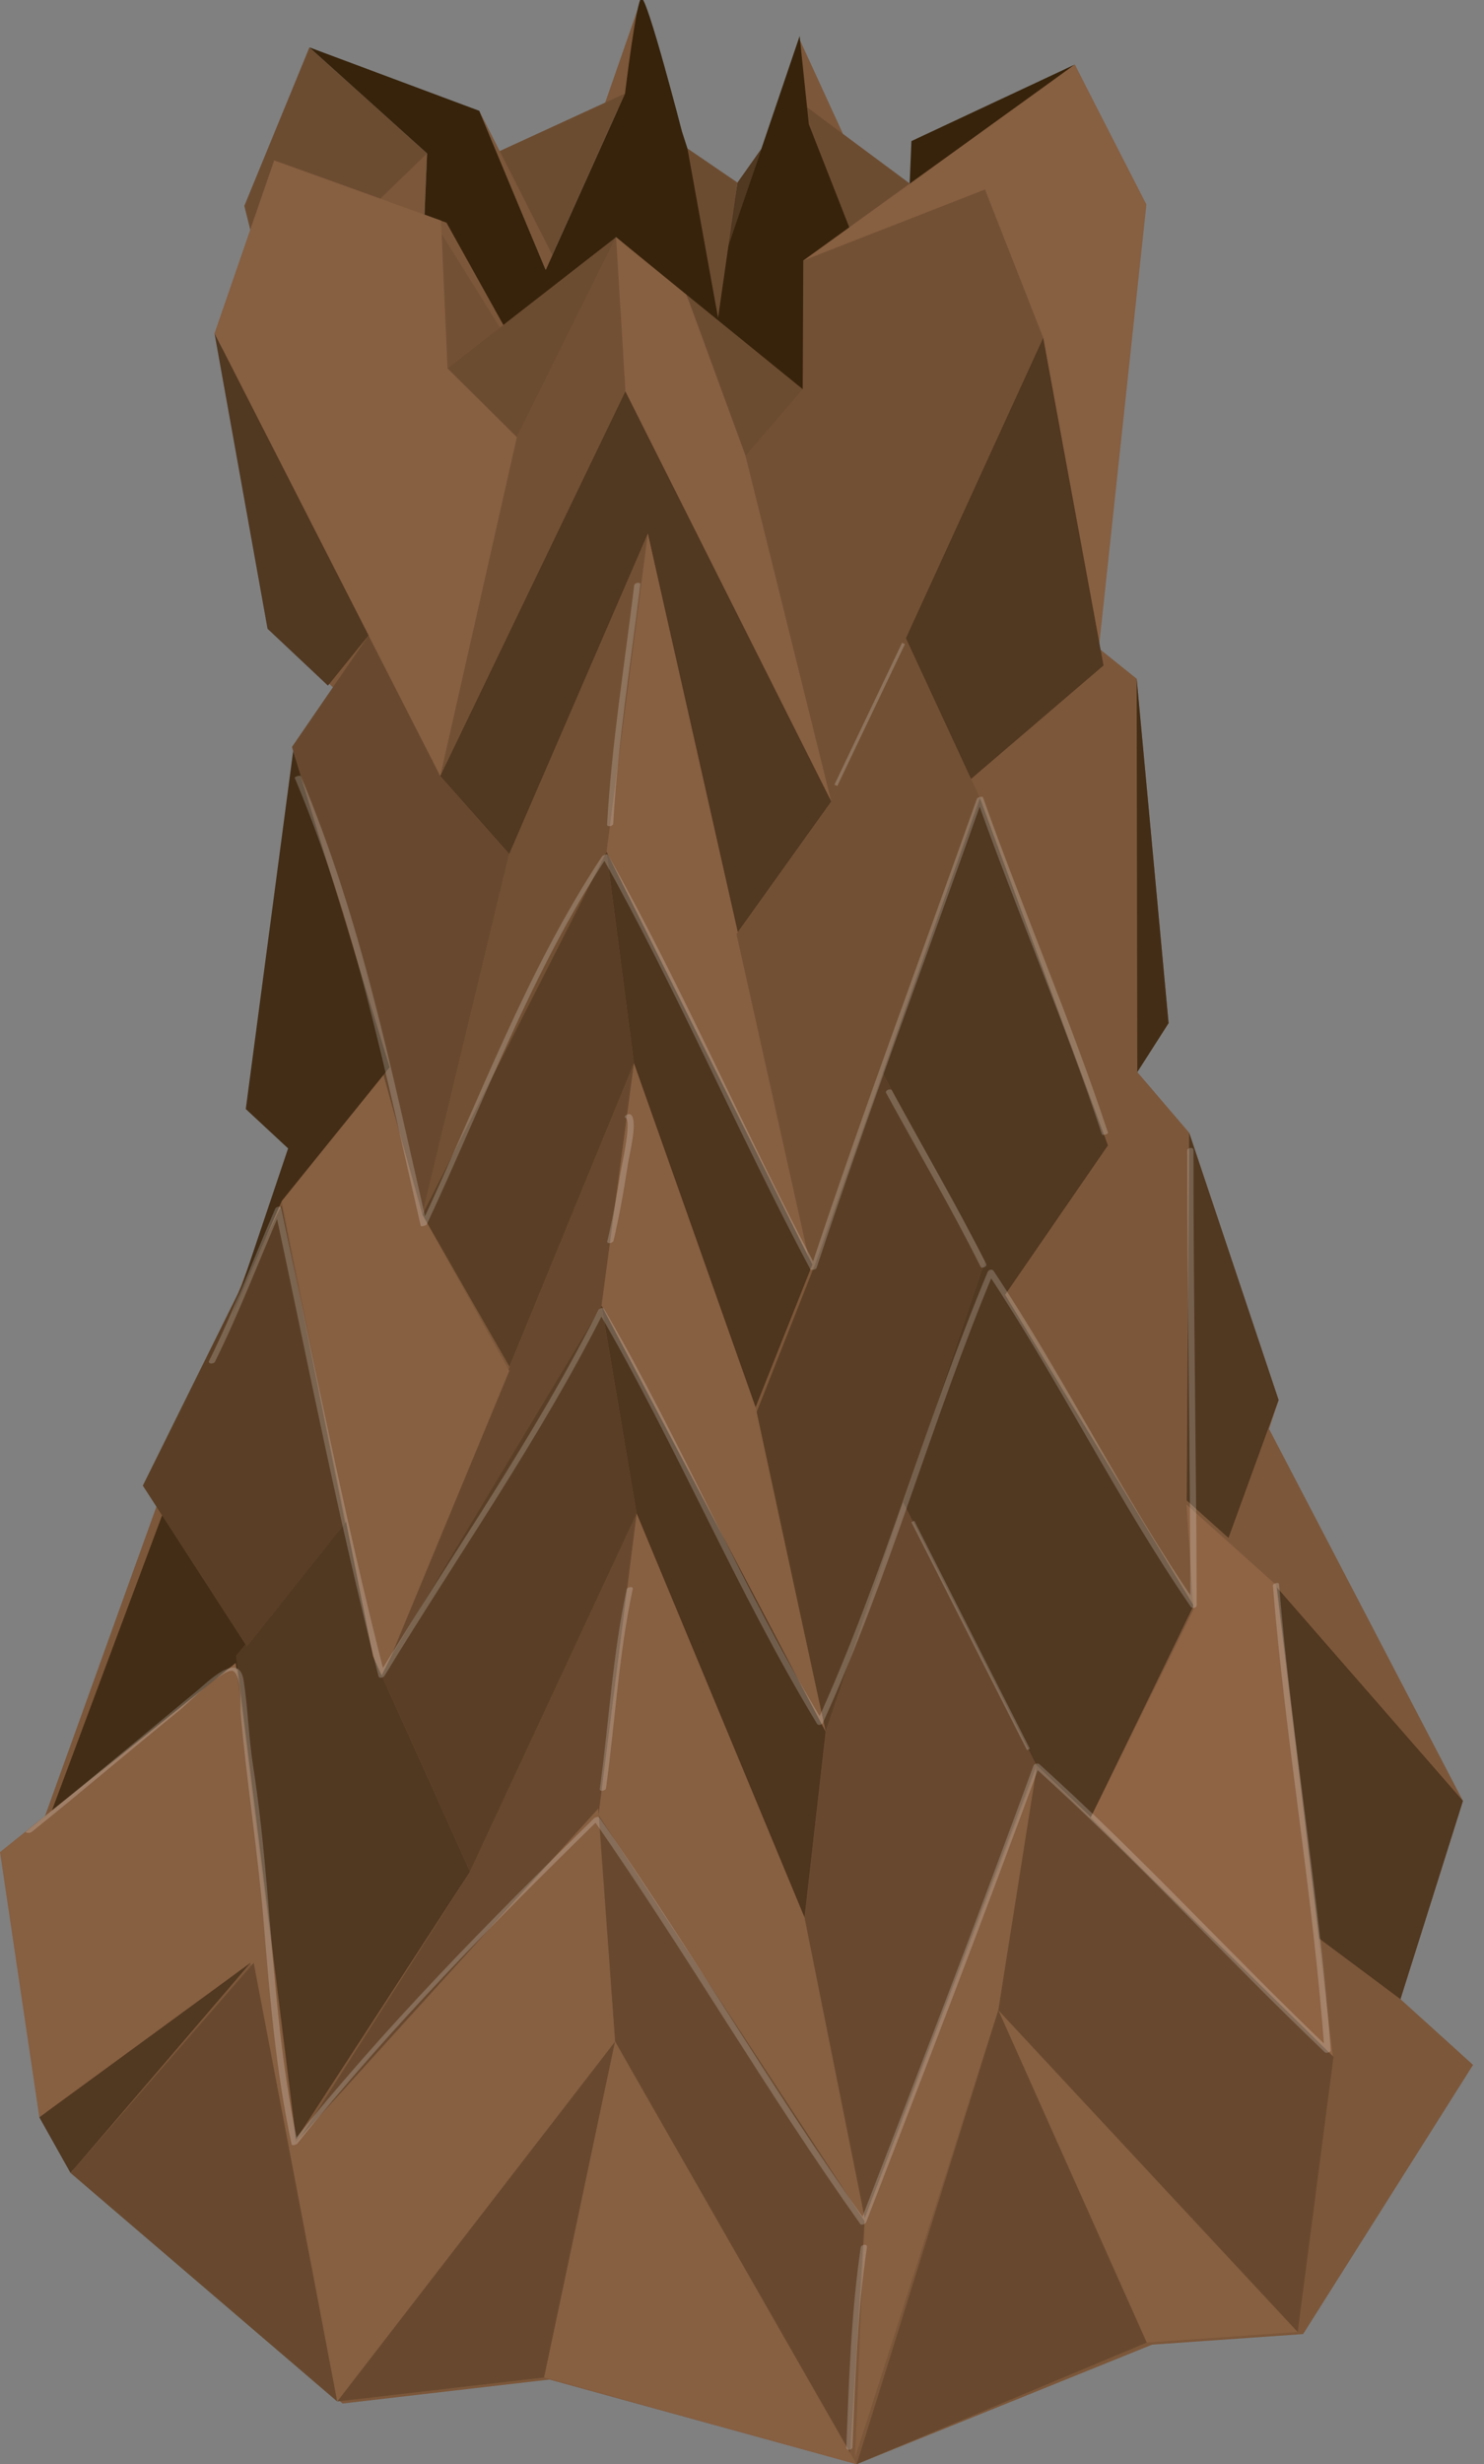 <?xml version="1.0" encoding="utf-8"?>
<!-- Generator: Adobe Illustrator 15.0.0, SVG Export Plug-In . SVG Version: 6.00 Build 0)  -->
<!DOCTYPE svg PUBLIC "-//W3C//DTD SVG 1.1//EN" "http://www.w3.org/Graphics/SVG/1.1/DTD/svg11.dtd">
<svg version="1.1" id="Layer_1" xmlns="http://www.w3.org/2000/svg" xmlns:xlink="http://www.w3.org/1999/xlink" x="0px" y="0px"
	 width="351.954px" height="584.151px" viewBox="0 0 351.954 584.151" enable-background="new 0 0 351.954 584.151"
	 xml:space="preserve">
<rect x="0" y="0" width="351.954" height="584.151" fill="#808080" stroke="none"/>
<g>
	<polygon fill="#513821" points="174.901,43.285 180.583,35.236 172.016,60.773 	"/>
	<polygon fill="#7C573A" points="152.141,-0.42 143.525,24.319 148.041,26.936 	"/>
	<polygon fill="#7C573A" points="189.76,9.602 201.688,35.58 190.068,28.658 	"/>
	<polygon fill="#6C4C31" points="191.411,25.422 216.751,44.24 200.986,54.202 190.044,29.235 	"/>
	<polygon fill="#37230B" points="254.899,15.302 216.155,33.445 215.605,46.869 	"/>
	<g>
		<polygon fill="#7C573A" points="101.291,36.368 76.244,54.612 100.503,55.604 		"/>
		<polygon fill="#6C4C31" points="73.381,11.232 57.942,48.822 63.919,72.572 101.291,36.368 		"/>
		<path fill="#37230B" d="M100.503,55.604l0.788-19.236l-27.91-25.136l40.288,15.04l15.752,37.691l18.814-41.808
			c0,0,2.713-22.487,3.905-22.575c1.426-0.106,9.609,31.637,9.609,31.637l9.854,30.438l18.045-53.101l2.185,20.918l14.785,37.651
			l-16.635,39.249L145.551,69.74l-26.007,17.457L100.503,55.604z"/>
		<polygon fill="#7C573A" points="66.302,38.514 51.808,77.593 64.732,149.536 79.057,163.017 70.528,177.545 59.574,263.388 
			69.606,272.726 40.781,346.925 9.446,433.917 1.282,439.534 11.829,496.812 10.611,502.402 18.004,515.601 81.248,569.764 
			130.33,564.088 203.168,584.151 273.247,555.806 309.057,553.304 349.359,489.493 332.144,473.91 346.962,426.909 
			300.979,338.735 303.244,331.883 282.034,268.529 269.73,254.14 277.146,242.541 269.579,160.899 260.457,153.583 271.685,48.907 
			254.899,15.302 191.791,62.249 190.514,93.439 146.104,56.224 121.131,80.185 105.888,52.78 		"/>
		<polygon fill="#432D16" points="39.666,355.97 10.896,432.992 61.706,391.12 		"/>
		<polygon fill="#68492F" points="87.407,150.613 69.246,177.058 100.167,287.924 120.777,202.417 104.423,183.954 		"/>
		<polygon fill="#725034" points="153.642,126.459 143.856,201.935 100.167,287.924 120.777,202.417 		"/>
		<polygon fill="#875F41" points="190.511,61.762 254.899,15.302 271.89,48.481 260.662,153.156 247.411,80.085 		"/>
		<polygon fill="#725034" points="147.644,57.537 148.328,92.765 104.423,183.954 122.59,103.614 146.104,56.224 		"/>
		<polygon fill="#725034" points="104.145,54.506 106.148,87.319 119.85,79.697 		"/>
		<polygon fill="#875F41" points="50.873,79.023 104.423,183.954 122.59,103.614 106.148,87.319 104.606,52.293 65.021,38.027 		"/>
		<polygon fill="#6C4C31" points="106.148,87.319 122.59,103.614 146.104,56.224 		"/>
		<polygon fill="#513821" points="50.873,79.023 63.45,149.049 77.778,162.531 87.407,150.613 		"/>
		<polygon fill="#513821" points="104.423,183.954 120.777,202.417 153.642,126.459 174.674,221.421 197.162,189.983 
			148.328,92.765 		"/>
		<polygon fill="#875F41" points="143.856,201.935 153.642,126.459 175.682,224.065 192.587,301.749 		"/>
		<polygon fill="#875F41" points="146.104,56.224 148.328,92.765 197.162,189.983 176.272,105.812 162.828,69.863 		"/>
		<polygon fill="#725034" points="176.272,105.812 197.162,189.983 247.411,80.085 233.602,44.929 190.511,61.762 190.377,92.255 
			186.479,90.608 		"/>
		<polygon fill="#875F41" points="0,439.047 55.892,394.22 77.05,563.318 77.535,567.194 59.429,465.284 9.328,501.916 		"/>
		<polygon fill="#725034" points="214.857,151.282 232.406,189.194 192.587,301.749 174.674,221.421 197.162,189.983 		"/>
		<polygon fill="#68492F" points="245.829,418.488 214.213,356.146 195.809,410.491 190.794,454.547 204.692,526.898 		"/>
		<polygon fill="#513821" points="282.034,268.529 281.458,355.69 291.354,364.562 303.244,331.883 		"/>
		<polygon fill="#68492F" points="205.09,525.852 141.83,430.226 145.874,483.947 201.452,583.679 		"/>
		<polygon fill="#68492F" points="150.998,358.814 141.963,430.23 70.175,508.375 111.464,443.681 		"/>
		<polygon fill="#513821" points="262.757,271.52 238.107,307.333 209.326,254.431 232.406,189.194 		"/>
		<polygon fill="#5A3F26" points="209.326,254.431 233.567,298.992 195.809,410.491 179.32,335.055 193.277,299.795 		"/>
		<polygon fill="#68492F" points="145.874,483.947 129.048,563.6 79.966,569.277 		"/>
		<polygon fill="#68492F" points="150.361,252.017 142.676,309.502 92.683,392.754 		"/>
		<polygon fill="#875F41" points="236.758,476.512 307.774,552.817 271.965,555.319 		"/>
		<polygon fill="#875F41" points="145.874,483.947 203.168,584.151 129.048,563.6 		"/>
		<polygon fill="#513821" points="261.712,157.75 230.3,184.645 214.857,151.282 247.411,80.085 		"/>
		<polyline fill="#5A3F26" points="90.5,397.152 111.464,443.681 150.998,358.814 142.676,309.502 92.683,392.754 		"/>
		<polyline fill="#875F41" points="92.683,392.754 120.798,324.97 100.167,287.924 90.403,252.918 66.823,284.699 88.442,392.58 
			90.5,397.152 		"/>
		<polygon fill="#875F41" points="150.361,252.017 179.198,333.562 195.809,410.491 142.676,309.502 		"/>
		<polygon fill="#4E351E" points="150.998,358.814 190.794,454.547 195.809,410.491 142.676,309.502 		"/>
		<polygon fill="#513821" points="59.429,465.284 16.722,515.112 9.328,501.916 		"/>
		<polygon fill="#68492F" points="236.758,476.512 203.168,584.151 271.965,555.319 		"/>
		<polygon fill="#513821" points="233.567,298.992 283.087,380.588 258.715,430.794 245.829,418.488 214.213,356.146 		"/>
		<polygon fill="#432D16" points="269.579,160.899 269.73,254.14 277.146,242.541 		"/>
		<polygon fill="#8F6445" points="281.418,356.68 302.618,375.686 316.232,488.568 258.715,430.794 283.048,381.579 		"/>
		<polygon fill="#513821" points="302.856,376.33 346.962,426.909 332.144,473.91 312.893,459.546 		"/>
		<polyline fill="#68492F" points="245.829,418.488 236.758,476.512 307.774,552.817 316.273,487.58 245.829,418.488 		"/>
		<polygon fill="#513821" points="82.066,360.765 55.963,392.49 70.225,507.138 111.464,443.681 88.442,392.58 		"/>
		<polygon fill="#5A3F26" points="66.778,285.772 33.87,352.18 58.562,390.352 81.867,361.068 		"/>
		<polygon fill="#5A3F26" points="150.361,252.017 120.839,323.981 100.167,287.924 143.856,201.935 		"/>
		<polygon fill="#4E351E" points="150.361,252.017 179.198,333.562 192.666,299.771 143.856,201.935 		"/>
		<polygon fill="#875F41" points="68.602,509.589 79.966,569.277 145.874,483.947 141.89,428.739 		"/>
		<polygon fill="#875F41" points="205.09,525.852 202.758,582.805 236.758,476.512 245.788,419.462 		"/>
		<polygon fill="#875F41" points="150.998,358.814 190.794,454.547 205.307,526.925 141.963,430.23 		"/>
		<polygon fill="#68492F" points="60.171,465.314 79.966,569.277 16.722,515.112 		"/>
		<polygon fill="#6C4C31" points="162.828,69.863 176.833,108.067 190.377,92.255 		"/>
		<polygon fill="#432D16" points="69.527,178.062 92.421,253 66.823,284.699 54.976,311.904 68.325,272.239 58.293,262.901 		"/>
	</g>
	<g opacity="0.2">
		<g>
			<g>
				<path fill="#FFFFFF" d="M69.898,184.398c14.427,34.212,21.578,70.17,29.872,106.178c0.078,0.338,1.327-0.085,1.438-0.324
					c13.766-29.409,24.993-60.297,43.009-87.506c-0.479,0.108-0.959,0.216-1.438,0.324c17.937,31.879,32.246,65.592,49.421,97.862
					c0.164,0.308,1.343-0.035,1.438-0.324c12.403-37.444,26.314-74.367,39.48-111.544c-0.479,0.108-0.959,0.216-1.438,0.324
					c9.476,26.661,20.752,52.671,29.656,79.535c0.109,0.33,1.545-0.098,1.449-0.389c-8.905-26.863-20.181-52.874-29.656-79.535
					c-0.115-0.324-1.345,0.058-1.438,0.324c-13.166,37.178-27.078,74.1-39.48,111.544c0.479-0.108,0.959-0.216,1.438-0.324
					c-17.176-32.269-31.485-65.982-49.421-97.862c-0.196-0.348-1.274,0.075-1.438,0.324c-18.016,27.209-29.244,58.098-43.009,87.506
					c0.479-0.108,0.959-0.216,1.438-0.324c-8.295-36.007-15.445-71.965-29.872-106.178
					C71.203,183.666,69.792,184.144,69.898,184.398L69.898,184.398z"/>
			</g>
		</g>
		<g>
			<g>
				<path fill="#FFFFFF" d="M50.986,322.803c5.812-11.776,10.479-24.038,15.695-36.079c-0.474,0.032-0.948,0.063-1.422,0.095
					c7.886,36.862,15.147,74.008,24.516,110.528c0.176,0.686,1.175,0.31,1.422-0.095c17.505-28.747,36.962-56.395,52.129-86.506
					c-0.453,0.076-0.905,0.152-1.358,0.228c18.585,31.862,32.703,66.109,51.814,97.681c0.292,0.482,1.165,0.193,1.358-0.229
					c15.835-34.67,25.825-71.638,40.521-106.768c-0.453,0.076-0.905,0.152-1.358,0.229c17.067,25.707,30.638,53.594,48.121,79.028
					c0.311,0.452,1.399,0.218,1.397-0.374c-0.102-35.966-0.778-71.927-0.765-107.894c0-0.795-1.473-0.603-1.473,0.093
					c-0.014,35.967,0.663,71.928,0.765,107.894c0.466-0.125,0.932-0.25,1.397-0.374c-17.483-25.435-31.054-53.321-48.121-79.028
					c-0.303-0.457-1.171-0.22-1.358,0.229c-14.696,35.129-24.686,72.097-40.521,106.767c0.453-0.076,0.905-0.152,1.358-0.229
					c-19.112-31.572-33.229-65.818-51.815-97.68c-0.292-0.5-1.154-0.175-1.358,0.228c-15.167,30.111-34.624,57.76-52.129,86.506
					c0.474-0.031,0.948-0.062,1.422-0.095c-9.369-36.519-16.63-73.665-24.516-110.528c-0.139-0.648-1.226-0.358-1.422,0.095
					c-5.215,12.041-9.883,24.302-15.695,36.078C49.216,323.366,50.684,323.415,50.986,322.803L50.986,322.803z"/>
			</g>
		</g>
		<g>
			<g>
				<path fill="#FFFFFF" d="M7.469,434.311c11.875-9.54,23.46-19.432,35.29-29.028c1.271-1.031,10.792-10.425,12.625-9.108
					c2.016,1.449,1.54,8.013,1.717,10.073c1.415,16.406,4.043,32.679,5.406,49.113c1.47,17.721,2.866,35.503,6.642,52.914
					c0.12,0.554,1.206,0.069,1.4-0.174c21.89-27.366,46.504-52.313,71.511-76.808c-0.418,0.054-0.837,0.107-1.255,0.16
					c21.885,31.367,41.034,64.565,63.215,95.731c0.294,0.413,1.253-0.001,1.397-0.374c13.941-36.049,27.861-72.109,41.137-108.41
					c-0.466,0.125-0.932,0.249-1.397,0.374c23.979,21.604,45.707,45.448,69.038,67.713c0.34,0.324,1.436,0.063,1.396-0.48
					c-2.655-36.993-9.255-73.552-12.249-110.516c-0.04-0.49-1.495-0.177-1.449,0.389c2.994,36.963,9.595,73.522,12.249,110.516
					c0.466-0.16,0.931-0.32,1.396-0.48c-23.331-22.266-45.058-46.108-69.038-67.713c-0.364-0.328-1.233-0.072-1.397,0.374
					c-13.274,36.302-27.194,72.361-41.137,108.41c0.466-0.125,0.932-0.249,1.397-0.374c-22.182-31.167-41.33-64.364-63.215-95.731
					c-0.239-0.343-1.033-0.058-1.255,0.16C115.821,455.6,91.145,480.62,69.198,508.06c0.467-0.058,0.934-0.116,1.4-0.174
					c-4.285-19.755-5.527-39.979-7.244-60.073c-0.84-9.826-1.825-19.642-3.35-29.388c-1.044-6.672-1.174-13.453-2.225-20.112
					c-1.125-7.135-8.575,0.467-11.107,2.552c-13.447,11.073-26.789,22.284-40.369,33.194C5.65,434.583,7.098,434.608,7.469,434.311
					L7.469,434.311z"/>
			</g>
		</g>
		<g>
			<g>
				<path fill="#FFFFFF" d="M210.177,259.123c7.479,13.698,15.397,27.161,22.374,41.128c0.284,0.568,1.666,0.043,1.328-0.635
					c-6.978-13.967-14.896-27.43-22.374-41.128C211.198,257.926,209.814,258.459,210.177,259.123L210.177,259.123z"/>
			</g>
		</g>
		<g>
			<g>
				<path fill="#FFFFFF" d="M150.408,138.715c-2.297,18.883-5.361,37.705-6.43,56.715c-0.04,0.701,1.428,0.454,1.461-0.137
					c1.069-19.01,4.132-37.832,6.43-56.715C151.952,137.892,150.48,138.122,150.408,138.715L150.408,138.715z"/>
			</g>
		</g>
		<g>
			<g>
				<path fill="#FFFFFF" d="M148.398,265.007c1.445,0.762-1.015,11.543-1.221,12.848c-0.868,5.485-1.856,10.976-3.14,16.38
					c-0.165,0.696,1.317,0.515,1.467-0.115c1.461-6.154,2.536-12.412,3.495-18.661c0.235-1.529,2.45-10.26,0.518-11.279
					C148.969,263.891,147.692,264.635,148.398,265.007L148.398,265.007z"/>
			</g>
		</g>
		<g>
			<g>
				<path fill="#FFFFFF" d="M148.62,376.764c-3.353,15.62-4.184,31.556-6.361,47.347c-0.091,0.66,1.379,0.424,1.458-0.146
					c2.178-15.791,3.009-31.728,6.361-47.347C150.214,375.983,148.742,376.197,148.62,376.764L148.62,376.764z"/>
			</g>
		</g>
		<g>
			<g>
				<path fill="#FFFFFF" d="M204.148,532.746c-2.308,15.648-2.781,31.679-3.433,47.469c-0.033,0.793,1.443,0.608,1.473-0.092
					c0.651-15.791,1.126-31.82,3.433-47.469C205.735,531.881,204.251,532.052,204.148,532.746L204.148,532.746z"/>
			</g>
		</g>
		
			<line fill="none" stroke="#FFFFFF" stroke-width="0.75" stroke-miterlimit="10" x1="216.502" y1="360.659" x2="243.914" y2="414.714"/>
		
			<line fill="none" stroke="#FFFFFF" stroke-width="0.75" stroke-miterlimit="10" x1="198.236" y1="186.168" x2="214.283" y2="152.538"/>
	</g>
	<polygon fill="#6C4C31" points="148.236,22.155 117.793,36.139 129.421,63.963 	"/>
	<polygon fill="#7C573A" points="113.669,26.272 130.99,60.456 129.421,63.963 	"/>
	<polygon fill="#6C4C31" points="163.035,35.187 170.305,75.332 174.901,43.285 	"/>
</g>
</svg>

